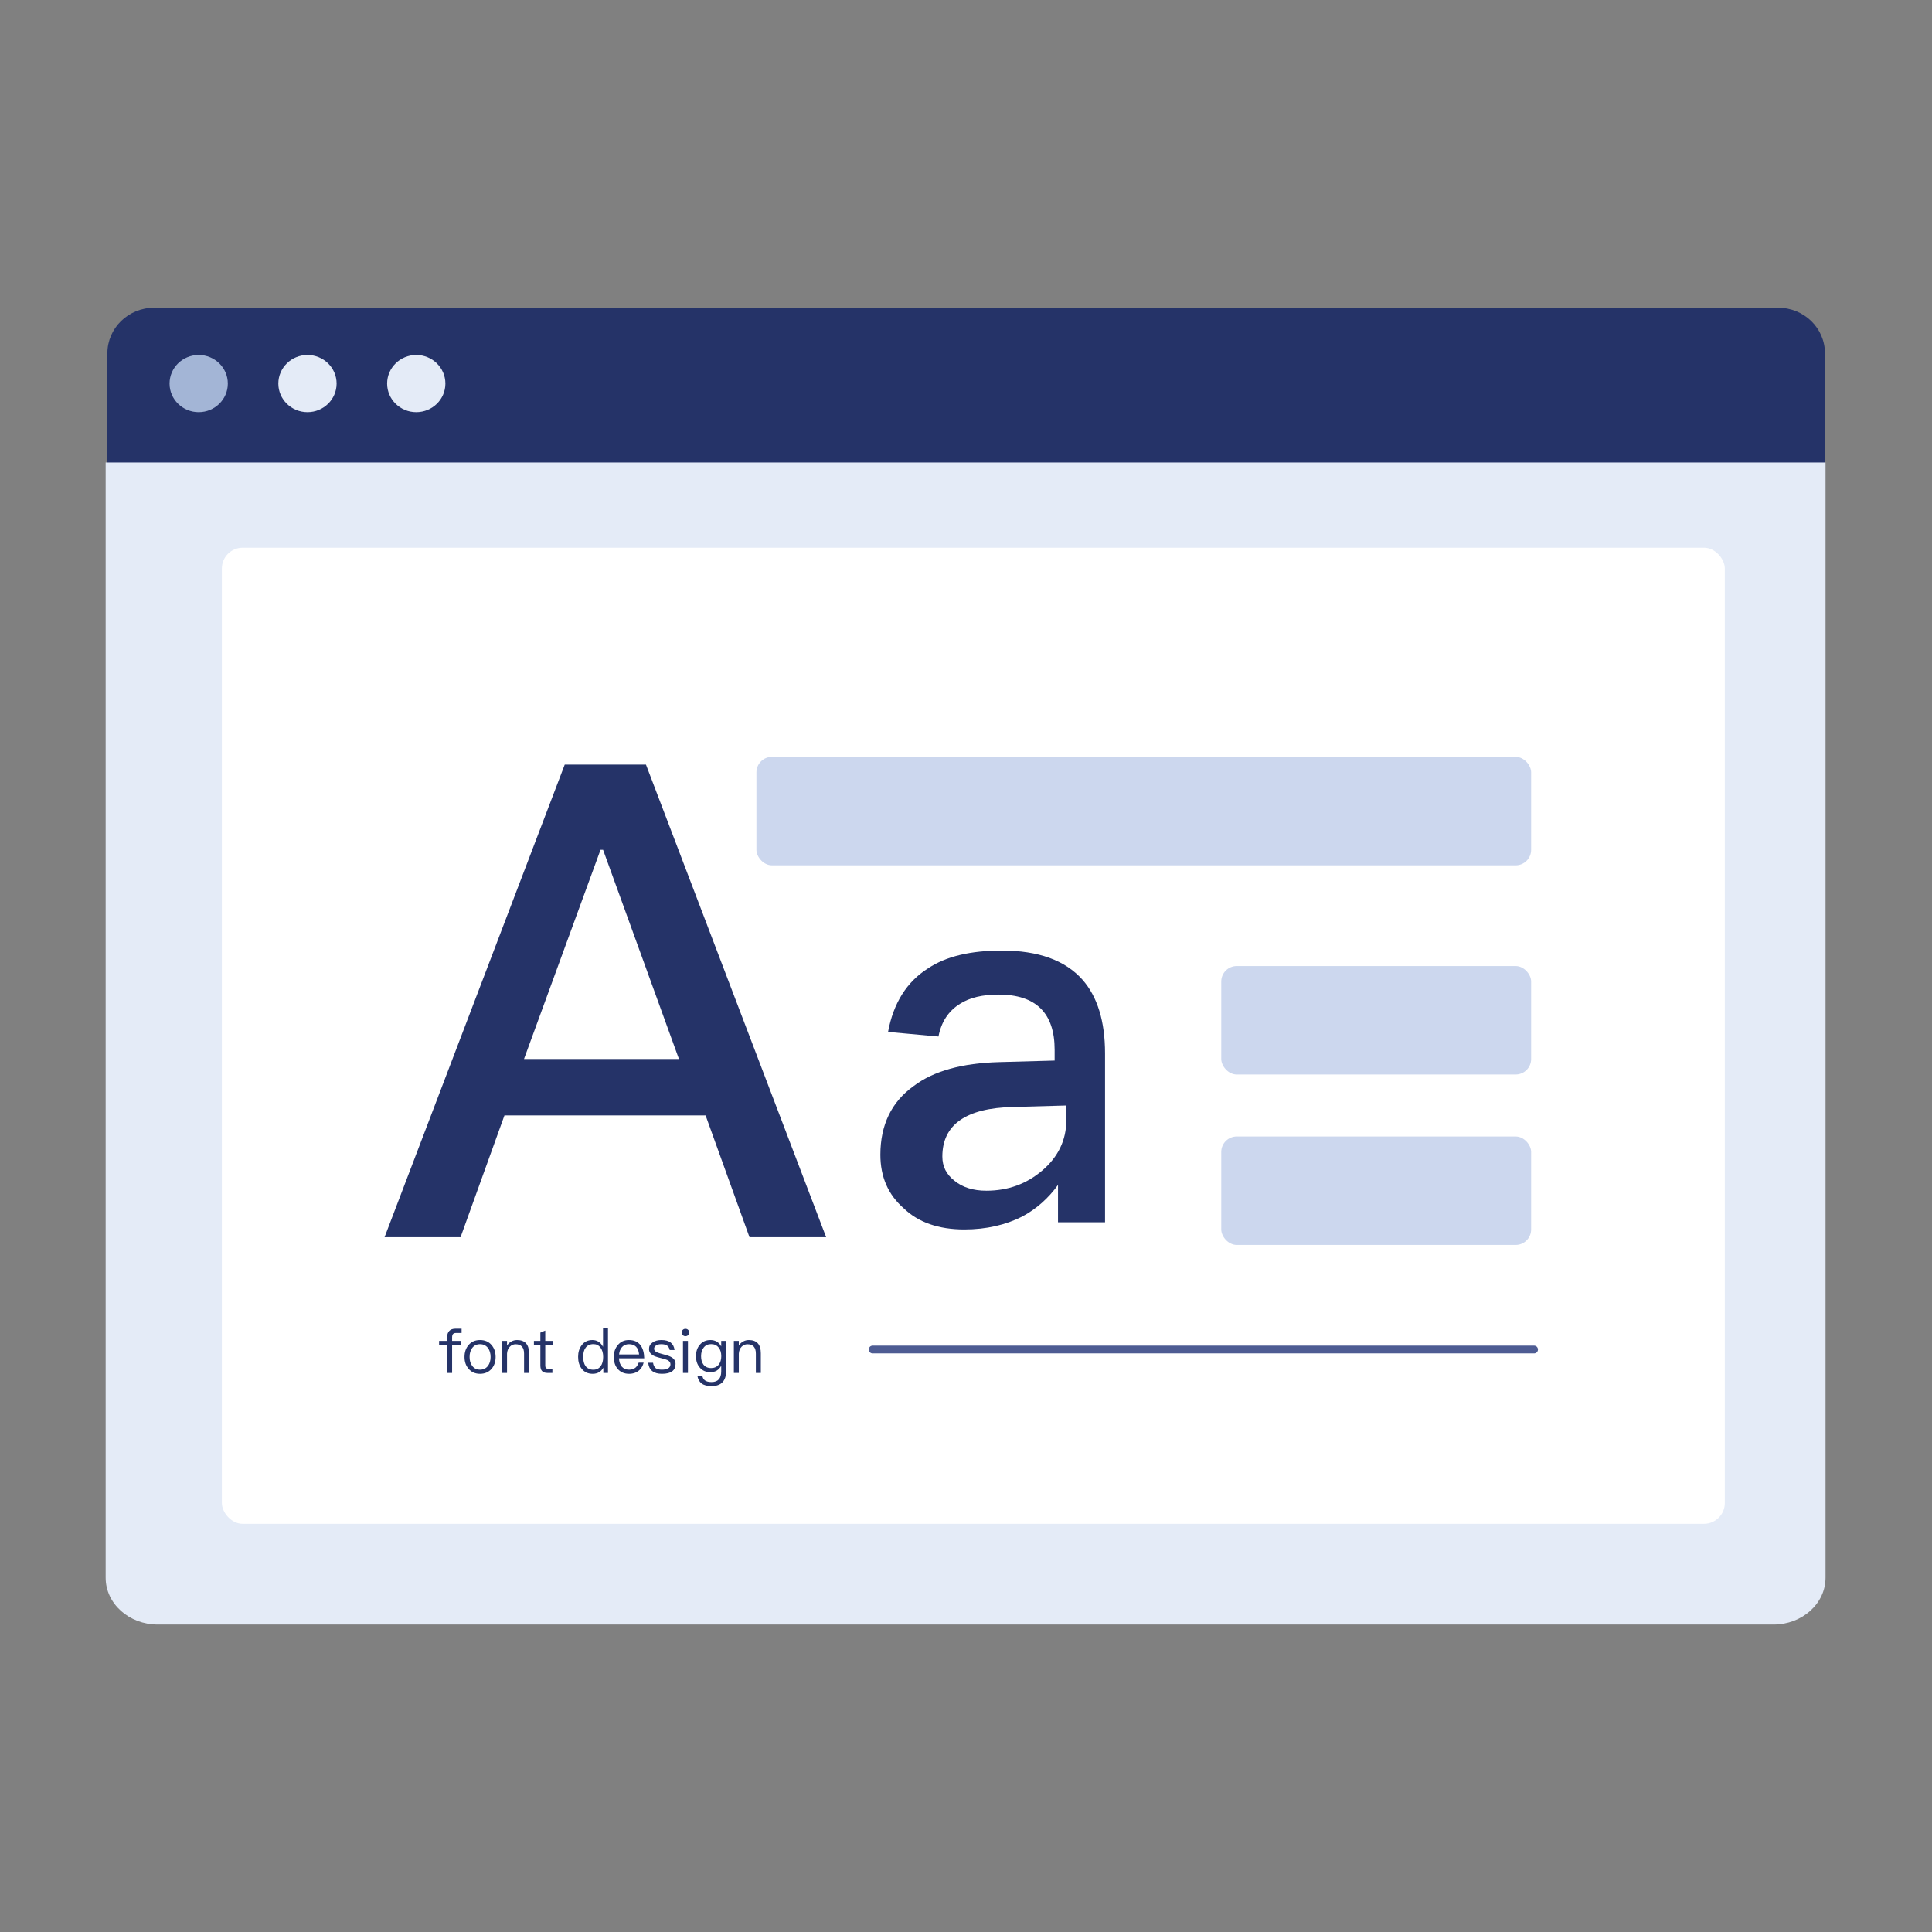 <svg xmlns="http://www.w3.org/2000/svg" xmlns:xlink="http://www.w3.org/1999/xlink" width="1024" height="1024" version="1.1" viewBox="0 0 1024 1024"><rect x="0" y="0" width="1024" height="1024" fill="#808080" stroke="none"/><title>3.通用组件/灰色版/文字规范页</title><desc>Created with Sketch.</desc><g id="3.通用组件/灰色版/文字规范页" fill="none" fill-rule="evenodd" stroke="none" stroke-width="1"><g id="分组-6" transform="translate(56, 163)"><g id="分组-2-copy-3"><path id="Fill-1" fill="#253368" d="M911.261,85.719 L0.915,85.719 L0.915,24.252 C0.915,10.918 12.001,0.107 25.675,0.107 L886.5,0.107 C900.175,0.107 911.261,10.918 911.261,24.252 L911.261,85.719 Z"/><path id="Fill-5" fill="#A3B5D6" d="M64.749,40.303 C64.749,48.671 57.834,55.455 49.305,55.455 C40.777,55.455 33.863,48.671 33.863,40.303 C33.863,31.935 40.777,25.15 49.305,25.15 C57.834,25.15 64.749,31.935 64.749,40.303"/><path id="Fill-7" fill="#E4EBF7" d="M122.407,40.303 C122.407,48.671 115.494,55.455 106.964,55.455 C98.436,55.455 91.523,48.671 91.523,40.303 C91.523,31.935 98.436,25.15 106.964,25.15 C115.494,25.15 122.407,31.935 122.407,40.303"/><path id="Fill-9" fill="#E4EBF7" d="M180.067,40.303 C180.067,48.671 173.153,55.455 164.624,55.455 C156.096,55.455 149.182,48.671 149.182,40.303 C149.182,31.935 156.096,25.15 164.624,25.15 C173.153,25.15 180.067,31.935 180.067,40.303"/></g><path id="Fill-3-Copy-3" fill="#E4EBF7" d="M27.61,698.047 C12.362,698.047 0,686.933 0,673.222 L0,82.123 L911.568,82.123 L911.568,673.222 C911.568,686.933 899.207,698.047 883.958,698.047 L27.61,698.047 Z"/><rect id="矩形-copy-28" width="796.595" height="517.376" x="61.592" y="127.291" fill="#FFF" fill-rule="nonzero" rx="11.037"/><rect id="矩形-copy-30" width="410.616" height="57.486" x="344.918" y="238.157" fill="#CCD7EE" fill-rule="nonzero" rx="8.212"/><rect id="矩形-copy-33" width="164.246" height="57.486" x="591.287" y="439.359" fill="#CCD7EE" fill-rule="nonzero" rx="8.212"/><rect id="矩形-copy-34" width="164.246" height="57.486" x="591.287" y="349.024" fill="#CCD7EE" fill-rule="nonzero" rx="8.212"/><path id="Aa" fill="#253368" d="M243.317,242.264 L286.377,242.264 L381.873,492.739 L341.244,492.739 L317.978,428.191 L211.37,428.191 L188.104,492.739 L147.822,492.739 L243.317,242.264 Z M221.733,398.298 L303.856,398.298 L263.646,287.431 L262.283,287.431 L221.733,398.298 Z M474.99,340.811 C494.327,340.811 508.576,345.965 517.736,356.272 C525.624,365.222 529.695,378.241 529.695,395.329 L529.695,484.836 L504.76,484.836 L504.76,465.036 C499.671,472.088 493.31,477.784 485.676,481.852 C477.025,486.192 466.848,488.633 455.143,488.633 C441.404,488.633 430.717,484.836 423.084,477.513 C414.687,470.189 410.616,460.696 410.616,449.033 C410.616,433.302 416.468,421.096 428.173,412.688 C438.859,404.551 454.126,400.483 473.463,399.94 L502.978,399.126 L502.978,393.431 C502.978,373.902 493.055,364.137 473.209,364.137 C464.812,364.137 457.942,365.765 452.853,369.02 C446.747,372.817 442.93,378.513 441.404,386.378 L414.687,383.937 C417.486,368.748 424.61,357.357 435.806,350.305 C445.475,343.795 458.706,340.811 474.99,340.811 Z M509.164,422.935 L480.97,423.722 C455.881,424.248 443.465,433.176 443.465,449.983 C443.465,455.235 445.535,459.436 449.932,462.85 C454.07,466.264 459.761,468.102 466.744,468.102 C478.384,468.102 488.213,464.426 496.49,457.336 C504.767,450.245 509.164,441.317 509.164,430.813 L509.164,422.935 Z"/><path id="路径-2" fill="#4E5C93" fill-rule="nonzero" d="M757.094,550.226 C758.228,550.226 759.147,551.145 759.147,552.279 C759.147,553.361 758.309,554.248 757.247,554.326 L757.094,554.332 L406.51,554.332 C405.376,554.332 404.457,553.413 404.457,552.279 C404.457,551.196 405.294,550.31 406.357,550.231 L406.51,550.226 L757.094,550.226 Z"/><path id="fontdesign" fill="#253368" fill-rule="nonzero" d="M183.628,564.695 L183.628,549.913 L188.424,549.913 L188.424,547.712 L183.628,547.712 L183.628,545.839 C183.628,545.018 183.792,544.427 184.12,544.065 C184.449,543.671 185.007,543.507 185.73,543.507 L188.653,543.507 L188.653,541.24 L185.401,541.24 C183.956,541.24 182.839,541.635 182.084,542.456 C181.361,543.244 181,544.328 181,545.774 L181,547.712 L176.729,547.712 L176.729,549.913 L181,549.913 L181,564.695 L183.628,564.695 Z M198.443,565.155 C200.972,565.155 203.009,564.268 204.553,562.494 C205.965,560.851 206.688,558.749 206.688,556.22 C206.688,553.657 205.965,551.555 204.52,549.88 C203.009,548.106 200.972,547.252 198.443,547.252 C195.88,547.252 193.877,548.106 192.365,549.88 C190.92,551.555 190.197,553.657 190.197,556.22 C190.197,558.749 190.92,560.851 192.365,562.494 C193.877,564.268 195.88,565.155 198.443,565.155 Z M198.443,562.954 C196.636,562.954 195.223,562.264 194.238,560.884 C193.318,559.636 192.891,558.092 192.891,556.22 C192.891,554.314 193.318,552.77 194.238,551.522 C195.223,550.143 196.636,549.453 198.443,549.453 C200.216,549.453 201.629,550.143 202.68,551.522 C203.567,552.77 204.027,554.314 204.027,556.22 C204.027,558.059 203.567,559.636 202.68,560.884 C201.629,562.264 200.216,562.954 198.443,562.954 Z M212.732,564.695 L212.732,554.446 C212.831,552.902 213.323,551.686 214.243,550.767 C215.097,549.913 216.115,549.486 217.298,549.486 C220.254,549.486 221.766,551.128 221.766,554.446 L221.766,564.695 L224.393,564.695 L224.393,554.249 C224.393,549.584 222.258,547.252 218.054,547.252 C216.937,547.252 215.918,547.515 214.999,548.04 C214.079,548.533 213.323,549.256 212.732,550.208 L212.732,547.712 L210.104,547.712 L210.104,564.695 L212.732,564.695 Z M236.778,564.695 L236.778,562.494 L234.61,562.494 C234.018,562.494 233.591,562.33 233.361,562.067 C233.099,561.804 233,561.344 233,560.72 L233,549.913 L237.205,549.913 L237.205,547.712 L233,547.712 L233,542.226 L230.405,543.31 L230.405,547.712 L226.989,547.712 L226.989,549.913 L230.405,549.913 L230.405,560.72 C230.405,562.001 230.668,562.954 231.226,563.611 C231.817,564.333 232.836,564.695 234.215,564.695 L236.778,564.695 Z M258.13,565.155 C260.692,565.155 262.597,564.071 263.78,561.903 L263.78,564.695 L266.243,564.695 L266.243,540.781 L263.616,540.781 L263.616,550.832 C262.302,548.434 260.429,547.252 257.998,547.252 C255.567,547.252 253.695,548.139 252.315,549.978 C251.034,551.621 250.41,553.657 250.41,556.154 C250.41,558.716 251.034,560.819 252.315,562.461 C253.695,564.235 255.633,565.155 258.13,565.155 Z M258.458,562.987 C256.619,562.987 255.239,562.297 254.319,560.983 C253.498,559.8 253.104,558.191 253.104,556.154 C253.104,554.117 253.498,552.541 254.352,551.391 C255.272,550.077 256.684,549.42 258.557,549.42 C260.068,549.42 261.316,550.011 262.269,551.259 C263.189,552.475 263.681,554.084 263.681,556.055 L263.681,556.384 C263.681,558.289 263.254,559.833 262.433,561.016 C261.48,562.33 260.166,562.987 258.458,562.987 Z M277.412,565.155 C279.613,565.155 281.42,564.498 282.832,563.249 C283.982,562.198 284.738,560.884 285.132,559.242 L282.504,559.242 C282.077,560.424 281.518,561.311 280.796,561.903 C279.942,562.592 278.792,562.954 277.412,562.954 C275.803,562.954 274.522,562.428 273.602,561.377 C272.682,560.326 272.189,558.848 272.058,556.942 L285.46,556.942 C285.395,553.986 284.738,551.654 283.489,550.011 C282.11,548.172 280.04,547.252 277.314,547.252 C274.85,547.252 272.912,548.139 271.467,549.913 C270.021,551.588 269.331,553.69 269.331,556.187 C269.331,558.946 270.054,561.114 271.565,562.757 C273.01,564.333 274.981,565.155 277.412,565.155 Z M282.734,554.906 L272.124,554.906 C272.288,553.23 272.813,551.916 273.733,550.931 C274.653,549.945 275.868,549.453 277.379,549.453 C280.599,549.453 282.405,551.259 282.734,554.906 Z M294.855,565.155 C299.651,565.155 302.049,563.381 302.049,559.899 C302.049,558.421 301.359,557.271 300.013,556.417 C299.126,555.858 297.68,555.333 295.644,554.84 C293.935,554.38 292.753,554.019 292.129,553.723 C291.143,553.23 290.683,552.606 290.683,551.884 C290.683,551.128 291.045,550.537 291.767,550.11 C292.424,549.65 293.344,549.453 294.527,549.453 C295.874,549.453 296.925,549.716 297.647,550.241 C298.304,550.701 298.731,551.489 298.961,552.541 L301.524,552.541 C301.064,548.993 298.764,547.252 294.56,547.252 C292.654,547.252 291.078,547.679 289.895,548.533 C288.614,549.387 287.99,550.504 287.99,551.949 C287.99,553.395 288.614,554.479 289.928,555.267 C290.716,555.793 292.129,556.285 294.133,556.778 C295.972,557.238 297.188,557.599 297.746,557.862 C298.797,558.388 299.356,559.11 299.356,560.063 C299.356,561.968 297.812,562.954 294.79,562.954 C293.344,562.954 292.26,562.691 291.537,562.165 C290.815,561.574 290.322,560.621 290.125,559.275 L287.563,559.275 C287.957,563.184 290.388,565.155 294.855,565.155 Z M307.305,545.215 C307.864,545.215 308.323,545.018 308.718,544.657 C309.112,544.263 309.309,543.803 309.309,543.244 C309.309,542.653 309.112,542.193 308.718,541.865 C308.323,541.47 307.864,541.306 307.305,541.306 C306.747,541.306 306.287,541.47 305.893,541.865 C305.498,542.193 305.334,542.653 305.334,543.244 C305.334,543.803 305.498,544.263 305.893,544.657 C306.287,545.018 306.747,545.215 307.305,545.215 Z M308.619,564.695 L308.619,547.712 L305.991,547.712 L305.991,564.695 L308.619,564.695 Z M321.135,571.659 C326.292,571.659 328.887,568.932 328.887,563.512 L328.887,547.712 L326.259,547.712 L326.259,550.635 C325.011,548.369 323.106,547.252 320.543,547.252 C318.178,547.252 316.306,548.073 314.926,549.748 C313.546,551.325 312.889,553.329 312.889,555.825 C312.889,558.289 313.546,560.293 314.926,561.87 C316.306,563.479 318.178,564.301 320.543,564.301 C323.106,564.301 325.011,563.151 326.259,560.884 L326.259,563.874 C326.259,567.618 324.551,569.524 321.135,569.524 C319.591,569.524 318.441,569.228 317.685,568.67 C316.93,568.144 316.437,567.29 316.24,566.14 L313.612,566.14 C313.908,567.98 314.663,569.359 315.879,570.279 C317.061,571.199 318.835,571.659 321.135,571.659 Z M320.905,562.1 C319.065,562.1 317.718,561.443 316.799,560.194 C315.977,559.078 315.583,557.599 315.583,555.825 C315.583,553.92 316.043,552.376 316.963,551.259 C317.915,550.011 319.229,549.42 320.938,549.42 C322.613,549.42 323.927,550.011 324.912,551.259 C325.832,552.376 326.292,553.92 326.292,555.825 C326.292,557.665 325.832,559.176 324.912,560.326 C323.927,561.508 322.613,562.1 320.905,562.1 Z M335.588,564.695 L335.588,554.446 C335.687,552.902 336.18,551.686 337.099,550.767 C337.953,549.913 338.972,549.486 340.154,549.486 C343.111,549.486 344.622,551.128 344.622,554.446 L344.622,564.695 L347.25,564.695 L347.25,554.249 C347.25,549.584 345.115,547.252 340.91,547.252 C339.793,547.252 338.775,547.515 337.855,548.04 C336.935,548.533 336.18,549.256 335.588,550.208 L335.588,547.712 L332.96,547.712 L332.96,564.695 L335.588,564.695 Z"/></g></g></svg>